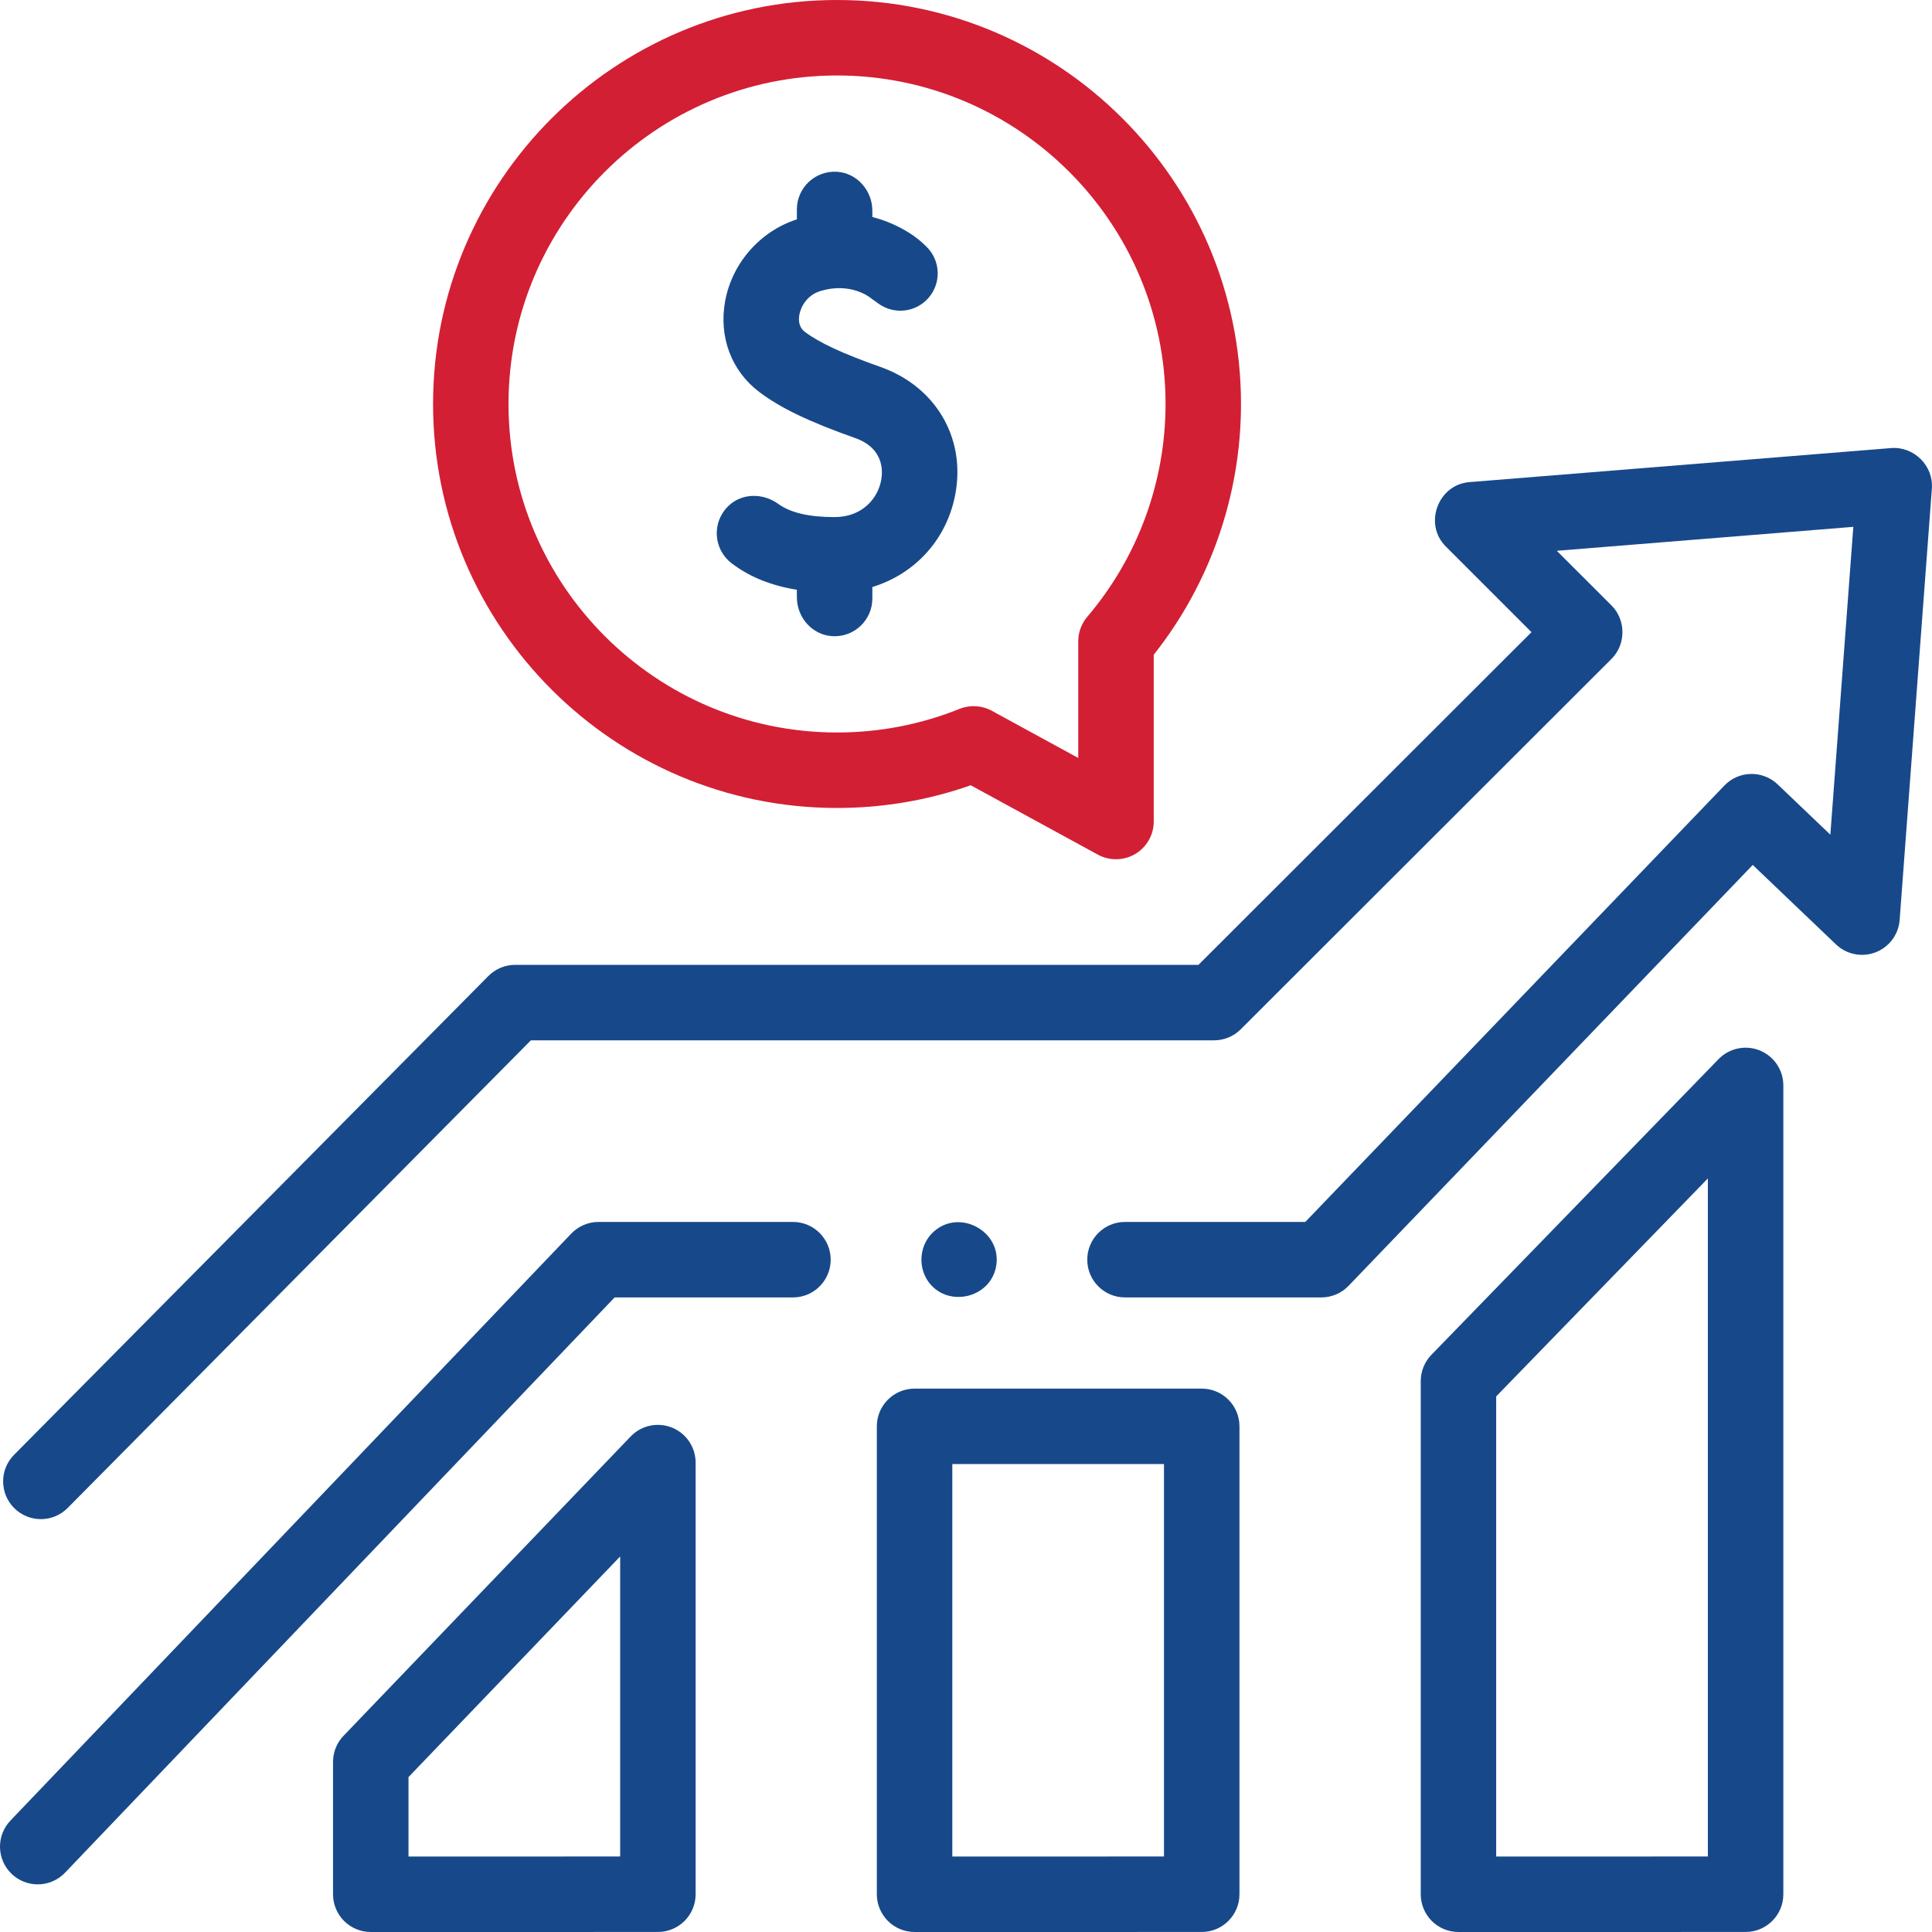 <svg width="59" height="59" viewBox="0 0 59 59" fill="none" xmlns="http://www.w3.org/2000/svg">
<g clip-path="url(#clip0_1873_42300)">
<path d="M25.561 0C18.759 0 13.225 5.534 13.225 12.337C13.225 19.14 18.759 24.674 25.561 24.674C26.964 24.674 28.336 24.441 29.645 23.981L33.528 26.1C33.882 26.293 34.322 26.285 34.669 26.079C35.018 25.872 35.233 25.495 35.233 25.088V19.995C36.955 17.822 37.898 15.12 37.898 12.337C37.898 5.534 32.364 0 25.561 0ZM33.203 18.836C33.026 19.045 32.928 19.309 32.928 19.583V23.147L30.286 21.705C29.987 21.541 29.621 21.52 29.304 21.647C28.114 22.126 26.855 22.369 25.561 22.369C20.03 22.369 15.529 17.869 15.529 12.337C15.529 6.805 20.03 2.305 25.561 2.305C31.093 2.305 35.594 6.805 35.594 12.337C35.594 14.717 34.745 17.026 33.203 18.836Z" fill="#D21F34"/>
<path d="M25.368 38.469C25.368 37.832 24.852 37.316 24.216 37.316H18.277C17.962 37.316 17.661 37.445 17.444 37.673L0.319 55.597C-0.12 56.057 -0.104 56.786 0.356 57.226C0.58 57.439 0.866 57.545 1.152 57.545C1.456 57.545 1.759 57.426 1.986 57.189L18.77 39.621H24.216C24.852 39.621 25.368 39.105 25.368 38.469Z" fill="#17498A"/>
<path d="M57.277 29.082C57.693 28.922 57.979 28.537 58.012 28.093L58.996 14.918C59.048 14.223 58.448 13.628 57.754 13.683L44.872 14.723C43.913 14.8 43.468 16.005 44.15 16.686L46.769 19.305L36.599 29.465H15.731C15.424 29.465 15.129 29.588 14.913 29.807L0.429 44.428C-0.019 44.88 -0.015 45.61 0.437 46.058C0.662 46.28 0.955 46.392 1.248 46.392C1.545 46.392 1.841 46.278 2.067 46.05L16.212 31.77H37.075C37.381 31.77 37.674 31.649 37.89 31.433L49.213 20.121C49.657 19.677 49.658 18.935 49.214 18.491L47.542 16.82L56.597 16.089L55.896 25.49L54.287 23.954C53.827 23.515 53.1 23.531 52.66 23.989L39.861 37.316H34.355C33.719 37.316 33.203 37.832 33.203 38.469C33.203 39.105 33.719 39.621 34.355 39.621H40.352C40.666 39.621 40.966 39.493 41.183 39.267L53.526 26.414L56.067 28.84C56.39 29.148 56.861 29.243 57.277 29.082Z" fill="#17498A"/>
<path d="M28.328 39.108C28.892 39.953 30.247 39.669 30.421 38.665C30.605 37.609 29.306 36.895 28.512 37.614C28.092 37.995 28.02 38.637 28.328 39.108Z" fill="#17498A"/>
<path d="M19.259 43.868L10.491 53.008C10.285 53.222 10.17 53.508 10.17 53.806V57.848C10.17 58.153 10.291 58.446 10.507 58.663C10.724 58.879 11.017 59 11.322 59L20.091 58.999C20.727 58.999 21.243 58.483 21.243 57.847V44.665C21.243 44.195 20.957 43.772 20.521 43.596C20.084 43.421 19.585 43.528 19.259 43.868ZM18.939 56.694L12.475 56.695V54.269L18.939 47.531V56.694Z" fill="#17498A"/>
<path d="M26.777 43.558V57.848C26.777 58.153 26.899 58.446 27.115 58.663C27.331 58.879 27.624 59 27.93 59L36.698 58.999C37.335 58.999 37.851 58.483 37.851 57.847V43.558C37.851 42.922 37.335 42.406 36.698 42.406H27.93C27.293 42.406 26.777 42.922 26.777 43.558ZM29.082 44.71H35.546V56.694L29.082 56.695V44.71Z" fill="#17498A"/>
<path d="M52.481 32.345L43.712 41.374C43.504 41.589 43.387 41.877 43.387 42.177V57.848C43.387 58.153 43.508 58.446 43.724 58.663C43.94 58.879 44.233 59 44.539 59L53.308 58.999C53.944 58.999 54.46 58.483 54.46 57.847V33.147C54.46 32.678 54.176 32.256 53.741 32.079C53.306 31.903 52.808 32.008 52.481 32.345ZM52.155 56.694L45.691 56.695V42.644L52.155 35.988V56.694Z" fill="#17498A"/>
<path d="M26.888 11.206C25.728 10.796 25.015 10.465 24.576 10.132C24.388 9.989 24.383 9.771 24.411 9.612C24.458 9.353 24.655 9.008 25.056 8.887C25.976 8.61 26.56 9.072 26.623 9.126L26.83 9.274C27.301 9.613 27.953 9.544 28.342 9.112C28.759 8.651 28.729 7.94 28.274 7.515L28.169 7.416C27.871 7.142 27.336 6.807 26.64 6.627V6.435C26.64 5.822 26.176 5.286 25.564 5.246C24.893 5.203 24.335 5.734 24.335 6.396V6.699C23.21 7.062 22.353 8.038 22.143 9.204C21.947 10.293 22.337 11.326 23.184 11.969C23.829 12.458 24.707 12.879 26.119 13.379C26.98 13.683 26.961 14.366 26.913 14.646C26.815 15.216 26.336 15.791 25.487 15.791C24.704 15.791 24.142 15.659 23.768 15.389C23.298 15.049 22.648 15.052 22.235 15.46C21.725 15.965 21.793 16.782 22.342 17.201C22.886 17.616 23.544 17.883 24.335 18.01V18.238C24.335 18.852 24.798 19.388 25.411 19.427C26.082 19.471 26.64 18.939 26.64 18.278V17.926C27.955 17.526 28.942 16.448 29.184 15.036C29.476 13.334 28.553 11.795 26.888 11.206Z" fill="#17498A"/>
</g>
<defs>
<clipPath id="clip0_1873_42300">
<rect width="59" height="59" fill="white"/>
</clipPath>
</defs>
</svg>
